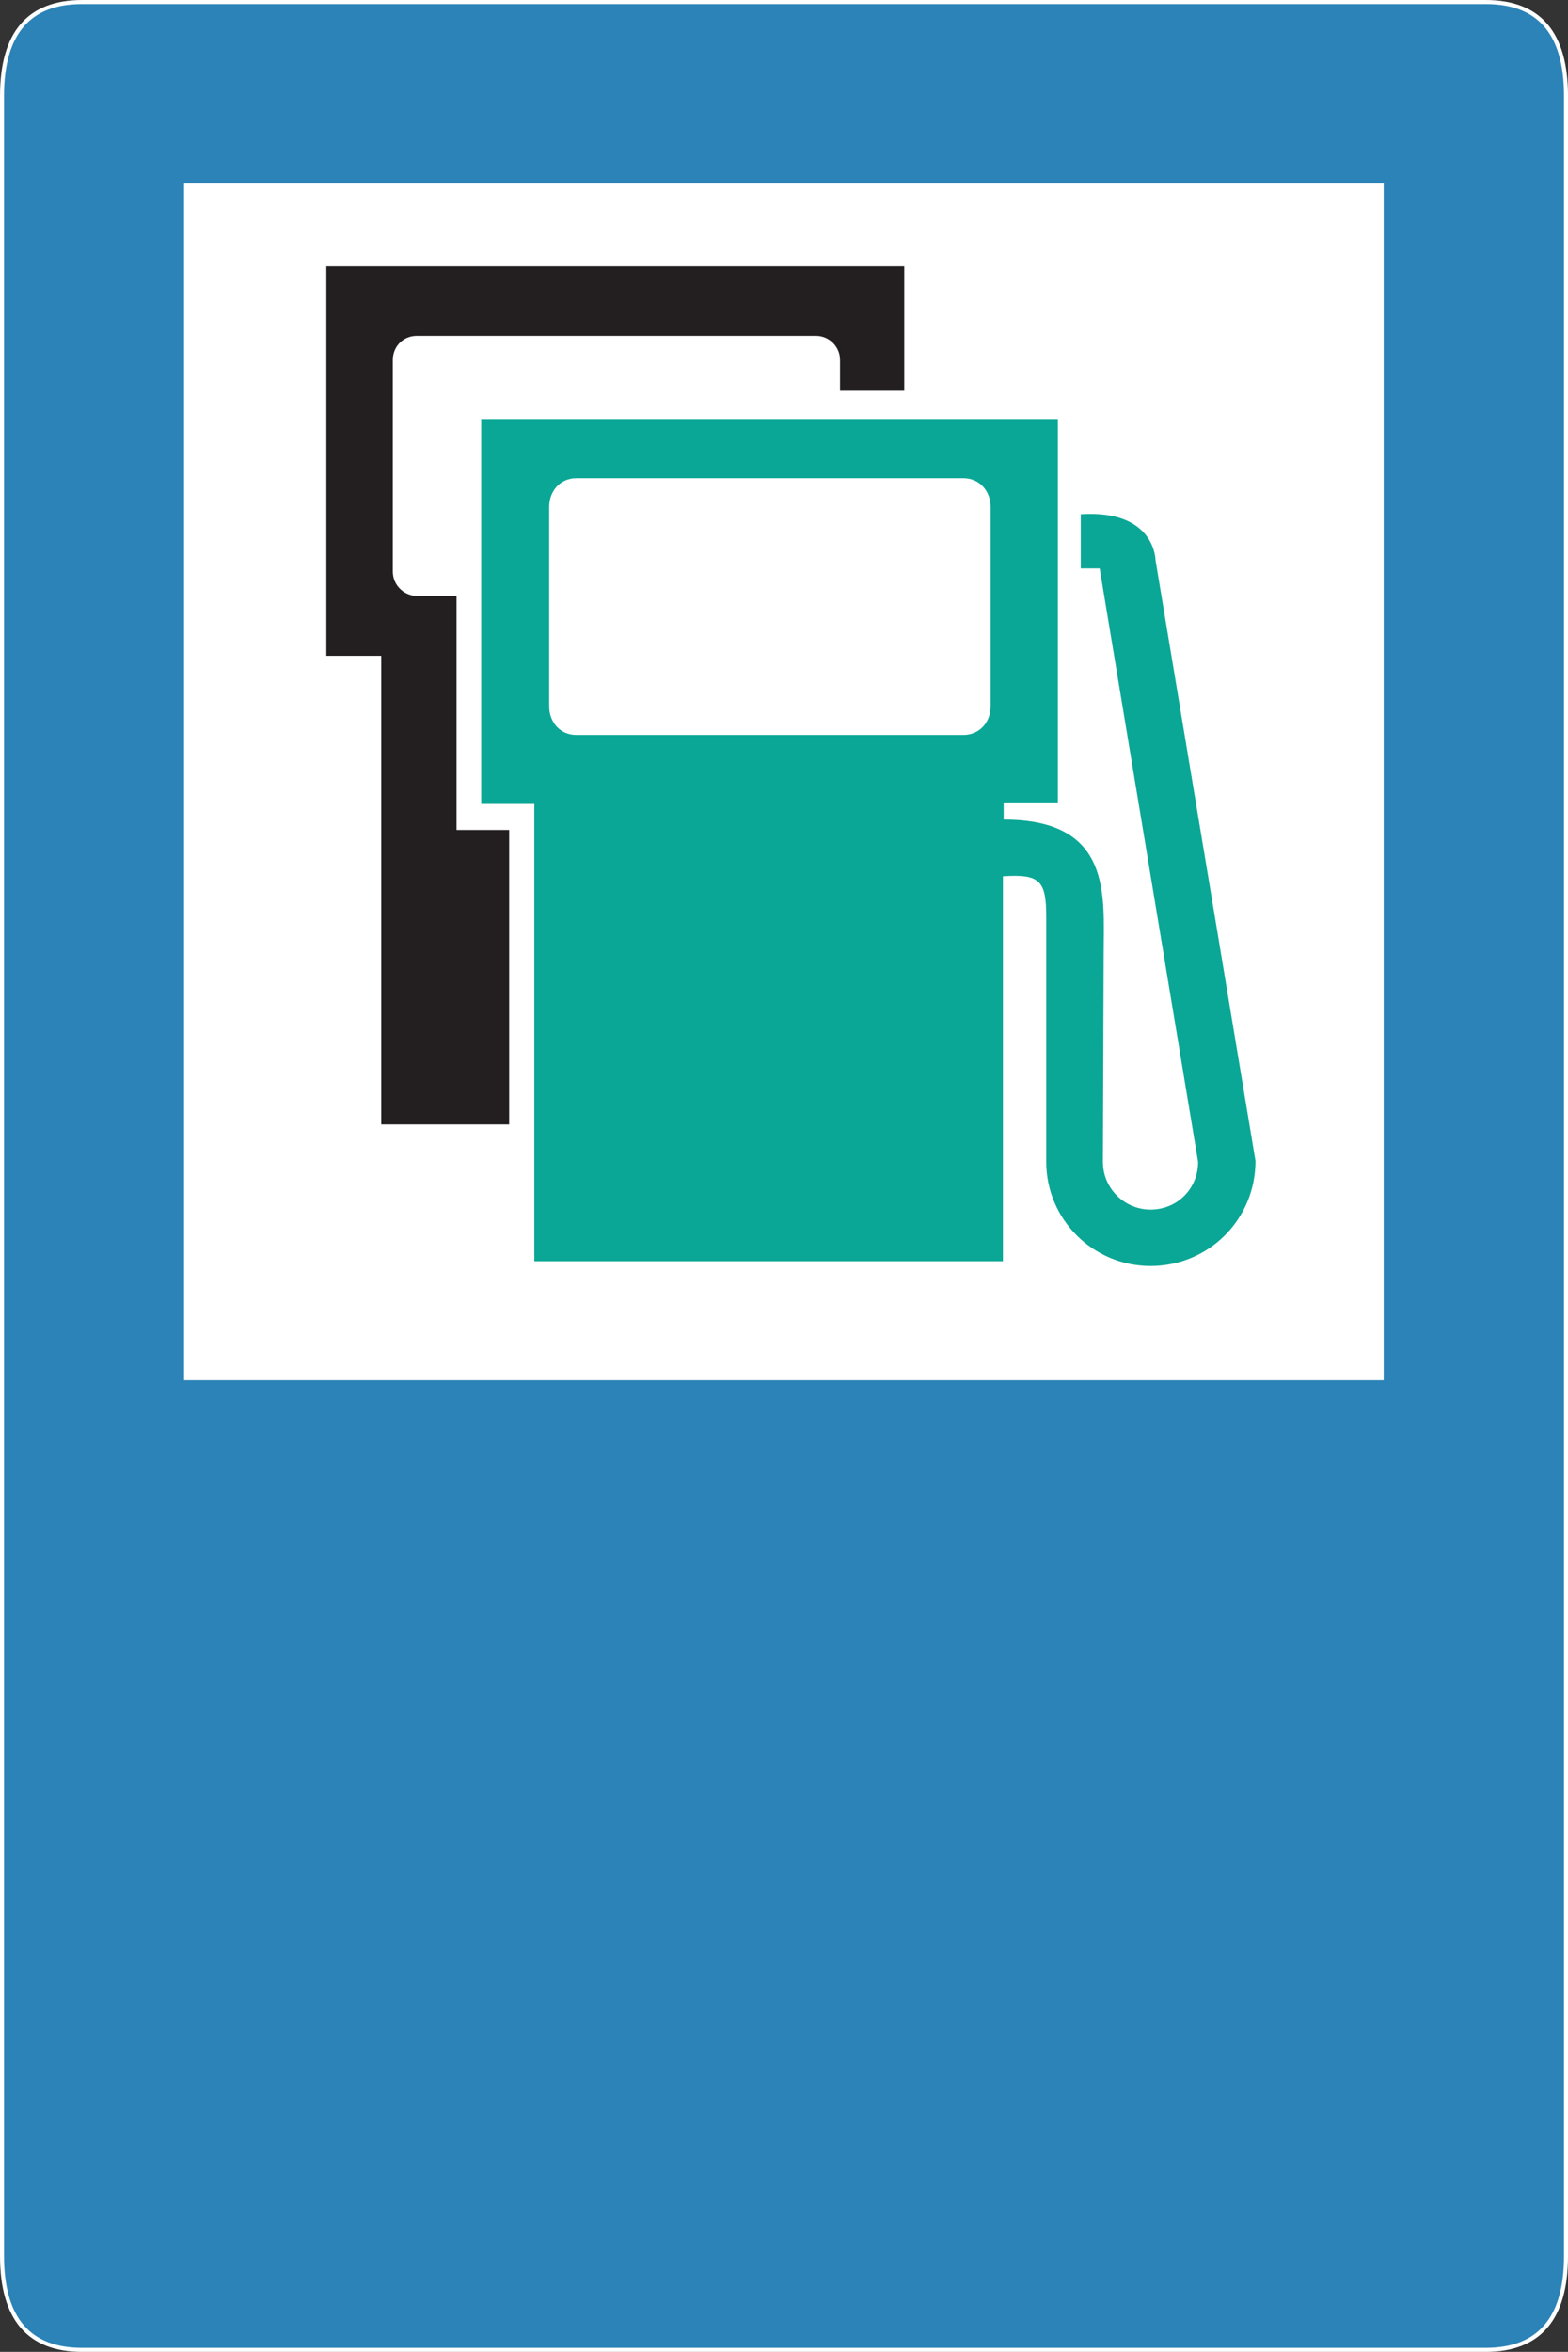 <?xml version="1.0" encoding="UTF-8"?>
<svg xmlns="http://www.w3.org/2000/svg" xmlns:xlink="http://www.w3.org/1999/xlink" width="448.34pt" height="672.12pt" viewBox="0 0 448.34 672.12" version="1.1">
<rect x="0" y="0" width="448.34" height="672.12" fill="#333333" stroke="none"/>
<defs>
<clipPath id="clip1">
  <path d="M 0 0 L 448.34 0 L 448.34 672.121 L 0 672.121 Z M 0 0 "/>
</clipPath>
</defs>
<g id="surface1">
<path style=" stroke:none;fill-rule:nonzero;fill:rgb(16.899%,51.399%,71.799%);fill-opacity:1;" d="M 23.473 0.578 L 424.801 0.578 C 440.137 0.578 447.77 9.508 447.77 27.434 L 447.77 644.691 C 447.77 662.547 440.137 671.547 424.801 671.547 L 23.473 671.547 C 8.207 671.547 0.574 662.547 0.574 644.691 L 0.574 27.434 C 0.574 9.508 8.207 0.578 23.473 0.578 "/>
<g clip-path="url(#clip1)" clip-rule="nonzero">
<path style="fill:none;stroke-width:11.52;stroke-linecap:butt;stroke-linejoin:miter;stroke:rgb(100%,100%,100%);stroke-opacity:1;stroke-miterlimit:2.613;" d="M 234.727 6715.419 L 4248.008 6715.419 C 4401.367 6715.419 4477.695 6626.122 4477.695 6446.864 L 4477.695 274.286 C 4477.695 95.731 4401.367 5.731 4248.008 5.731 L 234.727 5.731 C 82.07 5.731 5.742 95.731 5.742 274.286 L 5.742 6446.864 C 5.742 6626.122 82.07 6715.419 234.727 6715.419 Z M 234.727 6715.419 " transform="matrix(0.1,0,0,-0.1,0,672.12)"/>
</g>
<path style=" stroke:none;fill-rule:nonzero;fill:rgb(100%,100%,100%);fill-opacity:1;" d="M 52.633 52.418 L 395.641 52.418 L 395.641 394.418 L 52.633 394.418 L 52.633 52.418 "/>
<path style=" stroke:none;fill-rule:nonzero;fill:rgb(13.699%,12.199%,12.5%);fill-opacity:1;" d="M 130.535 170.281 L 119.16 170.281 C 115.559 170.281 112.32 167.258 112.32 163.371 L 112.32 102.891 C 112.32 99.004 115.27 95.977 119.16 95.977 L 233.352 95.977 C 237.023 95.977 240.191 99.004 240.191 102.891 L 240.191 111.676 L 258.551 111.676 L 258.551 76.105 L 93.312 76.105 L 93.312 187.418 L 109.008 187.418 L 109.008 321.34 L 145.582 321.34 L 145.582 237.172 L 130.535 237.172 L 130.535 170.281 "/>
<path style=" stroke:none;fill-rule:nonzero;fill:rgb(4.3%,65.5%,58.8%);fill-opacity:1;" d="M 358.988 331.777 L 330.406 160.129 C 330.406 160.129 330.406 145.586 309.023 146.953 L 309.023 162.434 L 314.426 162.434 L 342.574 332.066 C 342.574 339.555 336.742 345.676 328.969 345.676 C 321.48 345.676 315.359 339.555 315.359 332.066 L 315.574 272.449 C 315.574 256.035 318.168 234.219 286.988 234.219 L 286.988 229.32 L 302.473 229.32 L 302.473 119.738 L 137.59 119.738 L 137.59 229.754 L 152.781 229.754 L 152.781 360.434 L 286.773 360.434 L 286.773 250.418 C 297.504 249.699 299.156 251.785 299.156 262.152 L 299.156 332.066 C 299.156 348.48 312.551 361.801 328.969 361.801 C 345.602 361.801 358.988 348.48 358.988 331.777 Z M 164.734 136.656 L 275.473 136.656 C 279.938 136.656 283.246 140.188 283.246 144.867 L 283.246 201.816 C 283.246 206.57 279.938 210.027 275.473 210.027 L 164.734 210.027 C 160.344 210.027 157.031 206.57 157.031 201.816 L 157.031 144.867 C 157.031 140.188 160.344 136.656 164.734 136.656 "/>
</g>
</svg>
